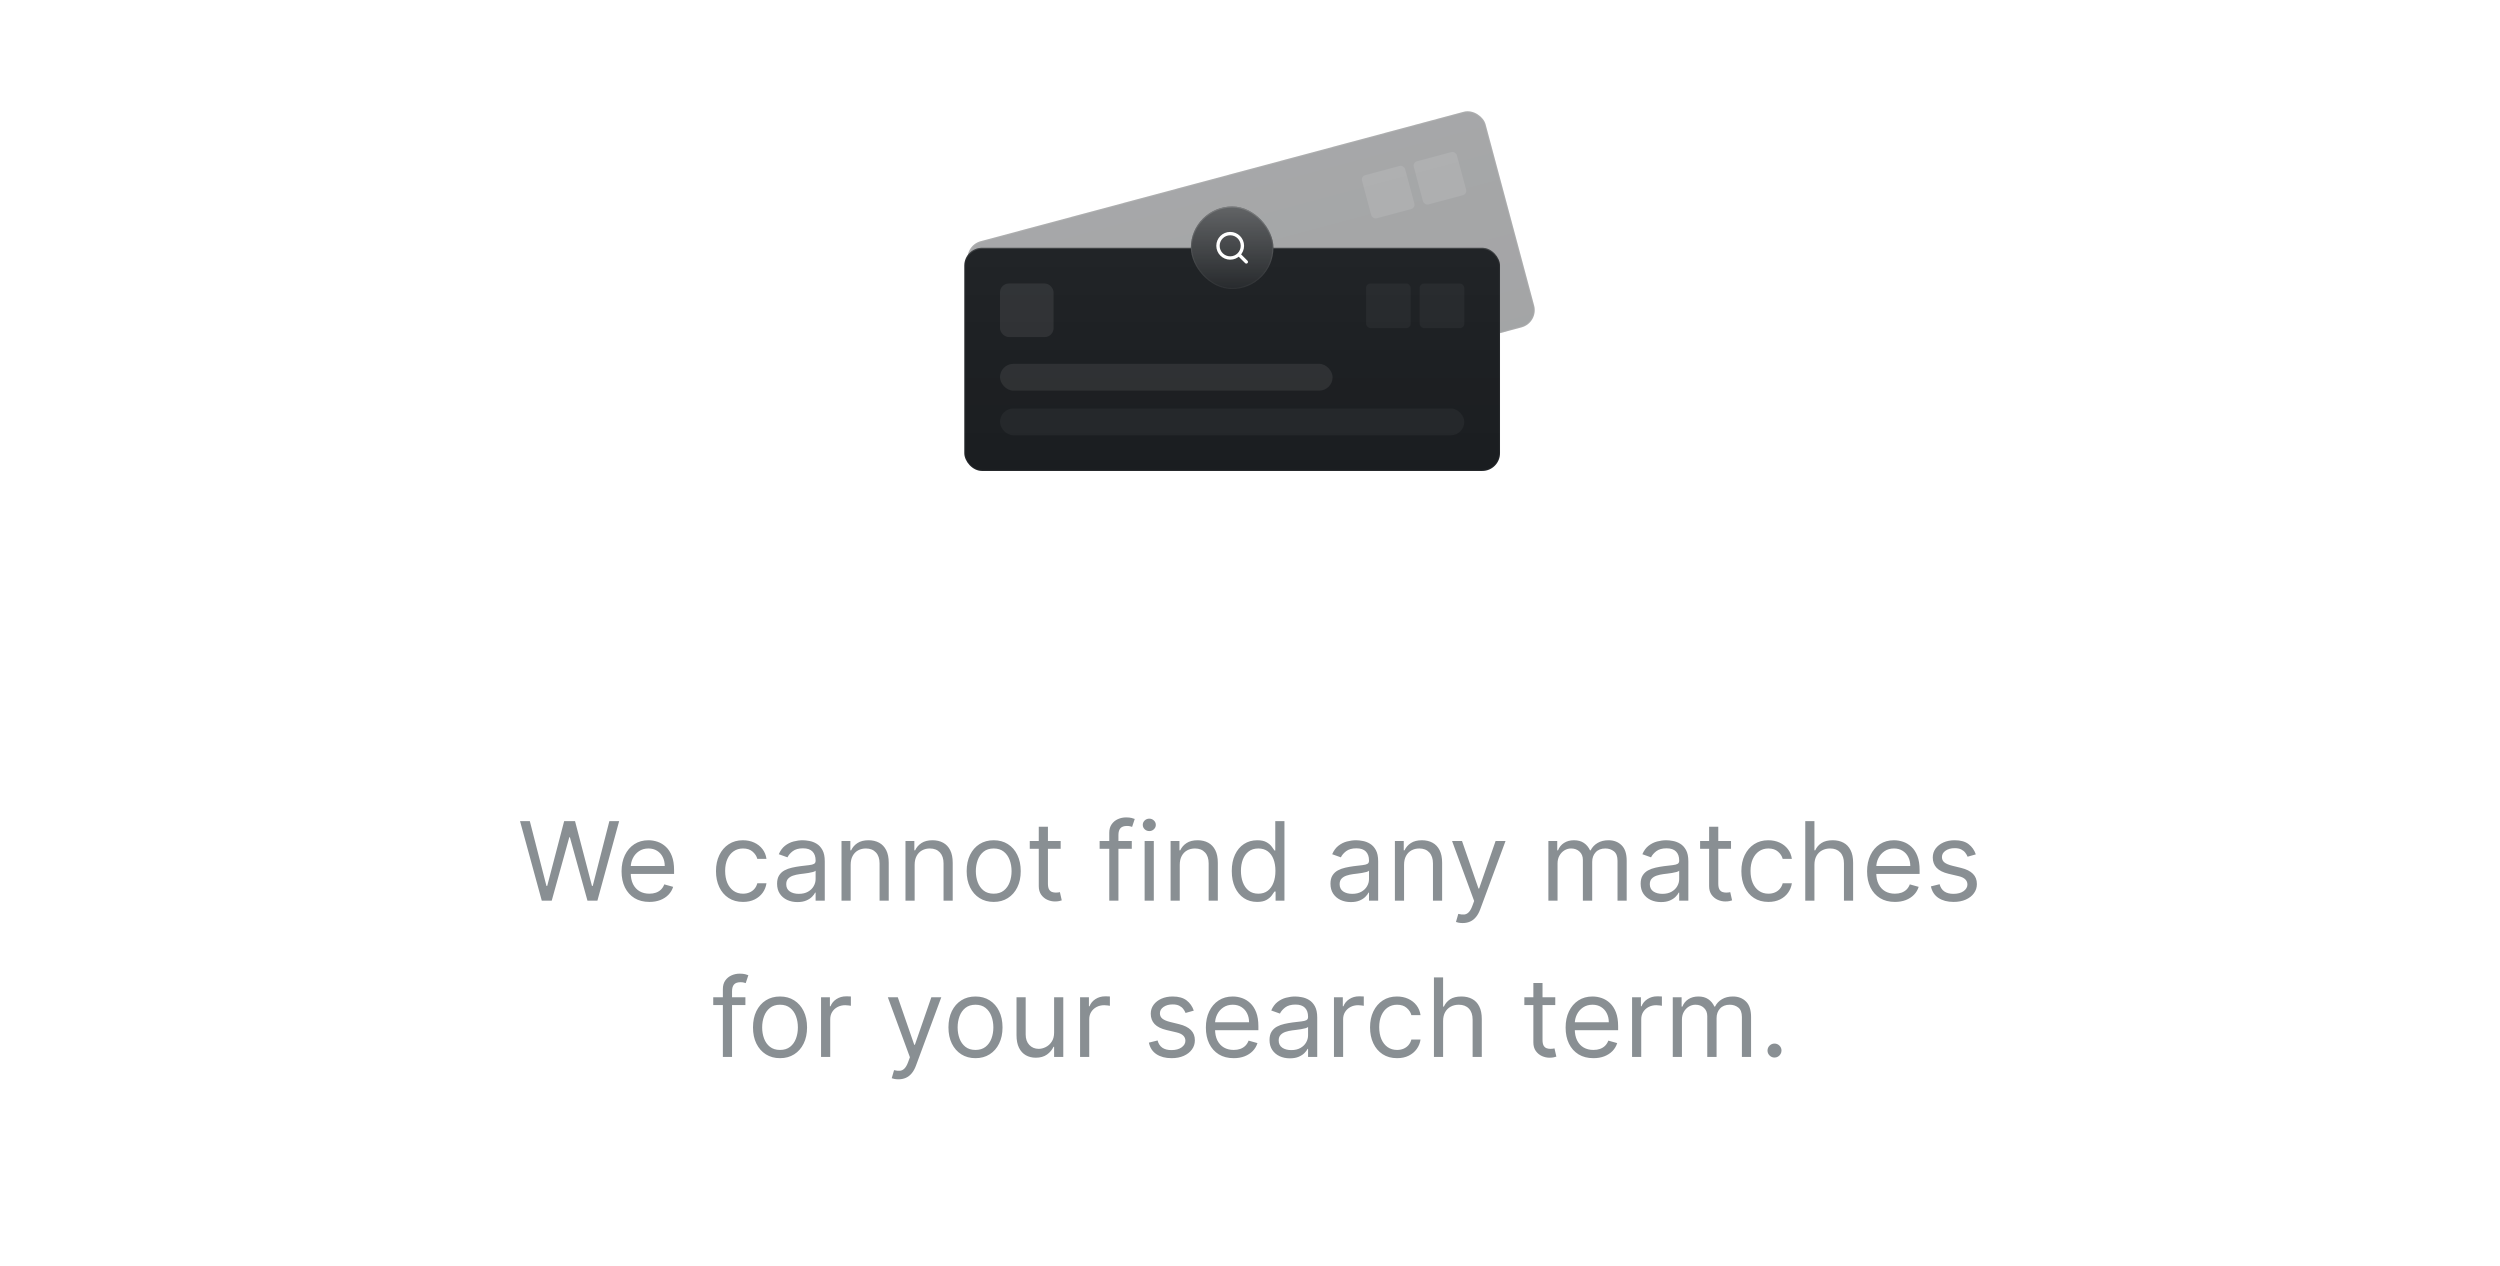 <svg width="320" height="162" viewBox="0 0 320 162" fill="none" xmlns="http://www.w3.org/2000/svg">
<path d="M113.175 27.223H99.43V40.968H113.175V27.223Z" fill="url(#paint0_linear_3364_101979)" fill-opacity="0.02"/>
<path d="M99.777 107.633H86.031V121.378H99.777V107.633Z" fill="url(#paint1_linear_3364_101979)" fill-opacity="0.02"/>
<path d="M233.792 40.621H220.047V54.367H233.792V40.621Z" fill="url(#paint2_linear_3364_101979)" fill-opacity="0.02"/>
<path d="M233.792 67.428H220.047V81.173H233.792V67.428Z" fill="url(#paint3_linear_3364_101979)" fill-opacity="0.02"/>
<path d="M86.374 67.428H72.629V81.173H86.374V67.428Z" fill="url(#paint4_linear_3364_101979)" fill-opacity="0.02"/>
<path d="M59.398 0.588H45.996V13.99M59.398 0.588V13.99M59.398 0.588H72.8M59.398 13.99H45.996M59.398 13.99H72.8M59.398 13.99V27.392M45.996 13.99V27.392M72.8 0.588V13.99M72.8 0.588H86.202M72.8 13.99H86.202M72.8 13.99V27.392M86.202 0.588V13.99M86.202 0.588H99.604M86.202 13.99H99.604M86.202 13.99V27.392M99.604 0.588V13.99M99.604 0.588H113.006M99.604 13.99H113.006M99.604 13.99V27.392M113.006 0.588V13.99M113.006 0.588H126.408M113.006 13.99H126.408M113.006 13.99V27.392M126.408 0.588V13.99M126.408 0.588H139.81M126.408 13.99H139.81M126.408 13.99V27.392M139.81 0.588V13.99M139.81 0.588H153.212M139.81 13.99H153.212M139.81 13.99V27.392M153.212 0.588V13.99M153.212 0.588H166.614M153.212 13.99H166.614M153.212 13.99V27.392M166.614 0.588V13.99M166.614 0.588H180.016M166.614 13.99H180.016M166.614 13.99V27.392M180.016 0.588V13.99M180.016 0.588H193.418M180.016 13.99H193.418M180.016 13.99V27.392M193.418 0.588V13.99M193.418 0.588H206.82M193.418 13.99H206.82M193.418 13.99V27.392M206.82 0.588V13.99M206.82 0.588H220.222M206.82 13.99H220.222M206.82 13.99V27.392M220.222 0.588V13.99M220.222 0.588H233.624M220.222 13.99H233.624M220.222 13.99V27.392M233.624 0.588V13.99M233.624 0.588H247.025M233.624 13.99H247.025M233.624 13.99V27.392M247.025 0.588V13.99M247.025 0.588H260.427M247.025 13.99H260.427M247.025 13.99V27.392M260.427 0.588V13.99M260.427 0.588H273.829V13.99M260.427 13.99H273.829M260.427 13.99V27.392M273.829 13.99V27.392M59.398 27.392H45.996M59.398 27.392H72.8M59.398 27.392V40.794M45.996 27.392V40.794M72.8 27.392H86.202M72.8 27.392V40.794M86.202 27.392H99.604M86.202 27.392V40.794M99.604 27.392H113.006M99.604 27.392V40.794M113.006 27.392H126.408M113.006 27.392V40.794M126.408 27.392H139.81M126.408 27.392V40.794M139.81 27.392H153.212M139.81 27.392V40.794M153.212 27.392H166.614M153.212 27.392V40.794M166.614 27.392H180.016M166.614 27.392V40.794M180.016 27.392H193.418M193.418 27.392H206.82M193.418 27.392V40.794M206.82 27.392H220.222M206.82 27.392V40.794M220.222 27.392H233.624M220.222 27.392V40.794M233.624 27.392H247.025M233.624 27.392V40.794M247.025 27.392H260.427M247.025 27.392V40.794M260.427 27.392H273.829M260.427 27.392V40.794M273.829 27.392V40.794M59.398 40.794H45.996M59.398 40.794H72.8M59.398 40.794V54.196M45.996 40.794V54.196M72.8 40.794H86.202M72.8 40.794V54.196M86.202 40.794H99.604M86.202 40.794V54.196M99.604 40.794H113.006M99.604 40.794V54.196M113.006 40.794H126.408M113.006 40.794V54.196M126.408 40.794H139.81M126.408 40.794V54.196M139.81 40.794H153.212M139.81 40.794V54.196M153.212 40.794H166.614M153.212 40.794V54.196M166.614 40.794V54.196M193.418 40.794H206.82M193.418 40.794V54.196M206.82 40.794H220.222M206.82 40.794V54.196M220.222 40.794H233.624M220.222 40.794V54.196M233.624 40.794H247.025M233.624 40.794V54.196M247.025 40.794H260.427M247.025 40.794V54.196M260.427 40.794H273.829M260.427 40.794V54.196M273.829 40.794V54.196M59.398 54.196H45.996M59.398 54.196H72.8M59.398 54.196V67.598M45.996 54.196V67.598M72.8 54.196H86.202M72.8 54.196V67.598M86.202 54.196H99.604M86.202 54.196V67.598M99.604 54.196H113.006M99.604 54.196V67.598M113.006 54.196H126.408M113.006 54.196V67.598M126.408 54.196H139.81M139.81 54.196H153.212M139.81 54.196V67.598M153.212 54.196H166.614M153.212 54.196V67.598M166.614 54.196H180.016M166.614 54.196V67.598M180.016 54.196H193.418M180.016 54.196V67.598M193.418 54.196H206.82M206.82 54.196H220.222M206.82 54.196V67.598M220.222 54.196H233.624M220.222 54.196V67.598M233.624 54.196H247.025M233.624 54.196V67.598M247.025 54.196H260.427M247.025 54.196V67.598M260.427 54.196H273.829M260.427 54.196V67.598M273.829 54.196V67.598M59.398 67.598H45.996M59.398 67.598H72.8M59.398 67.598V81M45.996 67.598V81M72.8 67.598H86.202M72.8 67.598V81M86.202 67.598H99.604M86.202 67.598V81M99.604 67.598H113.006M99.604 67.598V81M113.006 67.598V81M139.81 67.598H153.212M139.81 67.598V81M153.212 67.598H166.614M153.212 67.598V81M166.614 67.598H180.016M166.614 67.598V81M180.016 67.598V81M206.82 67.598H220.222M206.82 67.598V81M220.222 67.598H233.624M220.222 67.598V81M233.624 67.598H247.025M233.624 67.598V81M247.025 67.598H260.427M247.025 67.598V81M260.427 67.598H273.829M260.427 67.598V81M273.829 67.598V81M59.398 81H45.996M59.398 81H72.8M59.398 81V94.402M45.996 81V94.402M72.8 81H86.202M72.8 81V94.402M86.202 81H99.604M86.202 81V94.402M99.604 81H113.006M99.604 81V94.402M113.006 81H126.408M113.006 81V94.402M126.408 81H139.81M126.408 81V94.402M139.81 81H153.212M139.81 81V94.402M153.212 81H166.614M153.212 81V94.402M166.614 81H180.016M166.614 81V94.402M180.016 81H193.418M180.016 81V94.402M193.418 81H206.82M193.418 81V94.402M206.82 81H220.222M206.82 81V94.402M220.222 81H233.624M220.222 81V94.402M233.624 81H247.025M233.624 81V94.402M247.025 81H260.427M247.025 81V94.402M260.427 81H273.829M260.427 81V94.402M273.829 81V94.402M59.398 94.402H45.996M59.398 94.402H72.8M59.398 94.402V107.804M45.996 94.402V107.804M72.8 94.402H86.202M72.8 94.402V107.804M86.202 94.402H99.604M86.202 94.402V107.804M99.604 94.402H113.006M99.604 94.402V107.804M113.006 94.402H126.408M113.006 94.402V107.804M126.408 94.402H139.81M126.408 94.402V107.804M139.81 94.402H153.212M139.81 94.402V107.804M153.212 94.402H166.614M153.212 94.402V107.804M166.614 94.402H180.016M166.614 94.402V107.804M180.016 94.402H193.418M180.016 94.402V107.804M193.418 94.402H206.82M193.418 94.402V107.804M206.82 94.402H220.222M206.82 94.402V107.804M220.222 94.402H233.624M220.222 94.402V107.804M233.624 94.402H247.025M233.624 94.402V107.804M247.025 94.402H260.427M247.025 94.402V107.804M260.427 94.402H273.829M260.427 94.402V107.804M273.829 94.402V107.804M59.398 107.804H45.996M59.398 107.804H72.8M59.398 107.804V121.206M45.996 107.804V121.206M72.8 107.804H86.202M72.8 107.804V121.206M86.202 107.804H99.604M86.202 107.804V121.206M99.604 107.804H113.006M99.604 107.804V121.206M113.006 107.804H126.408M113.006 107.804V121.206M126.408 107.804H139.81M126.408 107.804V121.206M139.81 107.804H153.212M139.81 107.804V121.206M153.212 107.804H166.614M153.212 107.804V121.206M166.614 107.804H180.016M166.614 107.804V121.206M180.016 107.804H193.418M180.016 107.804V121.206M193.418 107.804H206.82M193.418 107.804V121.206M206.82 107.804H220.222M206.82 107.804V121.206M220.222 107.804H233.624M220.222 107.804V121.206M233.624 107.804H247.025M233.624 107.804V121.206M247.025 107.804H260.427M247.025 107.804V121.206M260.427 107.804H273.829M260.427 107.804V121.206M273.829 107.804V121.206M59.398 121.206H45.996M59.398 121.206H72.8M59.398 121.206V134.607M45.996 121.206V134.607M72.8 121.206H86.202M72.8 121.206V134.607M86.202 121.206H99.604M86.202 121.206V134.607M99.604 121.206H113.006M99.604 121.206V134.607M113.006 121.206H126.408M113.006 121.206V134.607M126.408 121.206H139.81M126.408 121.206V134.607M139.81 121.206H153.212M139.81 121.206V134.607M153.212 121.206H166.614M153.212 121.206V134.607M166.614 121.206H180.016M166.614 121.206V134.607M180.016 121.206H193.418M180.016 121.206V134.607M193.418 121.206H206.82M193.418 121.206V134.607M206.82 121.206H220.222M206.82 121.206V134.607M220.222 121.206H233.624M220.222 121.206V134.607M233.624 121.206H247.025M233.624 121.206V134.607M247.025 121.206H260.427M247.025 121.206V134.607M260.427 121.206H273.829M260.427 121.206V134.607M273.829 121.206V134.607M59.398 134.607H45.996M59.398 134.607H72.8M59.398 134.607V148.009M45.996 134.607V148.009M72.8 134.607H86.202M72.8 134.607V148.009M86.202 134.607H99.604M86.202 134.607V148.009M99.604 134.607H113.006M99.604 134.607V148.009M113.006 134.607H126.408M113.006 134.607V148.009M126.408 134.607H139.81M126.408 134.607V148.009M139.81 134.607H153.212M139.81 134.607V148.009M153.212 134.607H166.614M153.212 134.607V148.009M166.614 134.607H180.016M166.614 134.607V148.009M180.016 134.607H193.418M180.016 134.607V148.009M193.418 134.607H206.82M193.418 134.607V148.009M206.82 134.607H220.222M206.82 134.607V148.009M220.222 134.607H233.624M220.222 134.607V148.009M233.624 134.607H247.025M233.624 134.607V148.009M247.025 134.607H260.427M247.025 134.607V148.009M260.427 134.607H273.829M260.427 134.607V148.009M273.829 134.607V148.009M59.398 148.009H45.996M59.398 148.009H72.8M59.398 148.009V161.411M45.996 148.009V161.411H59.398M72.8 148.009H86.202M72.8 148.009V161.411M86.202 148.009H99.604M86.202 148.009V161.411M99.604 148.009H113.006M99.604 148.009V161.411M113.006 148.009H126.408M113.006 148.009V161.411M126.408 148.009H139.81M126.408 148.009V161.411M139.81 148.009H153.212M139.81 148.009V161.411M153.212 148.009H166.614M153.212 148.009V161.411M166.614 148.009H180.016M166.614 148.009V161.411M180.016 148.009H193.418M180.016 148.009V161.411M193.418 148.009H206.82M193.418 148.009V161.411M206.82 148.009H220.222M206.82 148.009V161.411M220.222 148.009H233.624M220.222 148.009V161.411M233.624 148.009H247.025M233.624 148.009V161.411M247.025 148.009H260.427M247.025 148.009V161.411M260.427 148.009H273.829M260.427 148.009V161.411M273.829 148.009V161.411H260.427M59.398 161.411H72.8M72.8 161.411H86.202M86.202 161.411H99.604M99.604 161.411H113.006M113.006 161.411H126.408M126.408 161.411H139.81M139.81 161.411H153.212M153.212 161.411H166.614M166.614 161.411H180.016M180.016 161.411H193.418M193.418 161.411H206.82M206.82 161.411H220.222M220.222 161.411H233.624M233.624 161.411H247.025M247.025 161.411H260.427" stroke="url(#paint5_radial_3364_101979)" stroke-opacity="0.08" stroke-width="0.344"/>
<g clip-path="url(#clip0_3364_101979)">
<g opacity="0.4" filter="url(#filter0_b_3364_101979)">
<g clip-path="url(#clip1_3364_101979)">
<rect x="123.328" y="31.463" width="68.571" height="28.571" rx="2.286" transform="rotate(-15 123.328 31.463)" fill="#181B1E"/>
<rect x="123.328" y="31.463" width="68.571" height="28.571" rx="2.286" transform="rotate(-15 123.328 31.463)" fill="url(#paint6_linear_3364_101979)" fill-opacity="0.04"/>
<rect x="131.59" y="44.631" width="42.571" height="3.429" rx="1.714" transform="rotate(-15 131.59 44.631)" fill="white" fill-opacity="0.1"/>
<rect x="133.07" y="50.15" width="59.429" height="3.429" rx="1.714" transform="rotate(-15 133.07 50.15)" fill="white" fill-opacity="0.1"/>
<rect x="128.926" y="34.695" width="6.857" height="6.857" rx="1.143" transform="rotate(-15 128.926 34.695)" fill="white" fill-opacity="0.1"/>
<rect x="180.812" y="20.793" width="5.714" height="5.714" rx="0.571" transform="rotate(-15 180.812 20.793)" fill="white" fill-opacity="0.1"/>
<rect x="174.188" y="22.568" width="5.714" height="5.714" rx="0.571" transform="rotate(-15 174.188 22.568)" fill="white" fill-opacity="0.1"/>
</g>
<rect x="123.416" y="31.513" width="68.429" height="28.429" rx="2.214" transform="rotate(-15 123.416 31.513)" stroke="white" stroke-opacity="0.08" stroke-width="0.143"/>
</g>
<g filter="url(#filter1_b_3364_101979)">
<rect x="123.43" y="31.715" width="68.571" height="28.571" rx="2.286" fill="#181B1E"/>
<rect x="123.43" y="31.715" width="68.571" height="28.571" rx="2.286" fill="url(#paint7_linear_3364_101979)" fill-opacity="0.04"/>
<rect x="128" y="46.572" width="42.571" height="3.429" rx="1.714" fill="white" fill-opacity="0.08"/>
<rect x="128" y="52.287" width="59.429" height="3.429" rx="1.714" fill="white" fill-opacity="0.04"/>
<rect x="128" y="36.287" width="6.857" height="6.857" rx="1.143" fill="white" fill-opacity="0.08"/>
<rect x="181.715" y="36.287" width="5.714" height="5.714" rx="0.571" fill="white" fill-opacity="0.04"/>
<rect x="174.855" y="36.287" width="5.714" height="5.714" rx="0.571" fill="white" fill-opacity="0.04"/>
<rect x="123.501" y="31.786" width="68.429" height="28.429" rx="2.214" stroke="white" stroke-opacity="0.04" stroke-width="0.143"/>
<rect x="123.501" y="31.786" width="68.429" height="28.429" rx="2.214" stroke="url(#paint8_linear_3364_101979)" stroke-opacity="0.12" stroke-width="0.143"/>
</g>
<g filter="url(#filter2_b_3364_101979)">
<rect x="152.43" y="26.428" width="10.571" height="10.571" rx="5.286" fill="#181B1E"/>
<rect x="152.43" y="26.428" width="10.571" height="10.571" rx="5.286" fill="url(#paint9_linear_3364_101979)" fill-opacity="0.32"/>
<path d="M159.527 33.525L158.59 32.588M155.902 31.463C155.902 30.6 156.602 29.9 157.465 29.9C158.328 29.9 159.027 30.6 159.027 31.463C159.027 32.326 158.328 33.025 157.465 33.025C156.602 33.025 155.902 32.326 155.902 31.463Z" stroke="white" stroke-width="0.43" stroke-linecap="round" stroke-linejoin="round"/>
<rect x="152.501" y="26.499" width="10.429" height="10.429" rx="5.214" stroke="white" stroke-opacity="0.04" stroke-width="0.143"/>
<rect x="152.501" y="26.499" width="10.429" height="10.429" rx="5.214" stroke="url(#paint10_linear_3364_101979)" stroke-opacity="0.12" stroke-width="0.143"/>
</g>
</g>
<path d="M114.191 81.105V91.287H112.779L107.604 83.82H107.509V91.287H105.973V81.105H107.395L112.575 88.583H112.67V81.105H114.191ZM119.529 91.441C118.813 91.441 118.189 91.277 117.655 90.949C117.121 90.621 116.707 90.162 116.412 89.572C116.117 88.982 115.97 88.293 115.97 87.504C115.97 86.712 116.117 86.019 116.412 85.426C116.707 84.832 117.121 84.372 117.655 84.043C118.189 83.715 118.813 83.551 119.529 83.551C120.245 83.551 120.87 83.715 121.404 84.043C121.937 84.372 122.352 84.832 122.647 85.426C122.942 86.019 123.089 86.712 123.089 87.504C123.089 88.293 122.942 88.982 122.647 89.572C122.352 90.162 121.937 90.621 121.404 90.949C120.87 91.277 120.245 91.441 119.529 91.441ZM119.534 90.193C119.998 90.193 120.383 90.071 120.688 89.826C120.993 89.58 121.218 89.254 121.364 88.846C121.513 88.438 121.588 87.989 121.588 87.499C121.588 87.011 121.513 86.564 121.364 86.156C121.218 85.745 120.993 85.416 120.688 85.167C120.383 84.918 119.998 84.794 119.534 84.794C119.067 84.794 118.679 84.918 118.371 85.167C118.066 85.416 117.839 85.745 117.69 86.156C117.544 86.564 117.471 87.011 117.471 87.499C117.471 87.989 117.544 88.438 117.69 88.846C117.839 89.254 118.066 89.58 118.371 89.826C118.679 90.071 119.067 90.193 119.534 90.193ZM128.453 91.287V83.651H129.89V84.864H129.97C130.109 84.453 130.354 84.13 130.706 83.894C131.06 83.656 131.461 83.536 131.909 83.536C132.001 83.536 132.111 83.54 132.237 83.546C132.366 83.553 132.467 83.561 132.54 83.571V84.993C132.48 84.977 132.374 84.958 132.222 84.938C132.069 84.915 131.917 84.904 131.764 84.904C131.413 84.904 131.1 84.978 130.825 85.127C130.553 85.273 130.338 85.477 130.179 85.739C130.019 85.997 129.94 86.292 129.94 86.624V91.287H128.453ZM136.844 91.441C136.092 91.441 135.444 91.281 134.9 90.959C134.36 90.634 133.942 90.178 133.647 89.592C133.356 89.002 133.21 88.311 133.21 87.519C133.21 86.736 133.356 86.047 133.647 85.451C133.942 84.854 134.353 84.388 134.88 84.053C135.411 83.719 136.031 83.551 136.74 83.551C137.171 83.551 137.588 83.623 137.993 83.765C138.397 83.908 138.76 84.131 139.081 84.436C139.403 84.741 139.656 85.137 139.842 85.624C140.028 86.108 140.12 86.697 140.12 87.389V87.916H134.05V86.803H138.664C138.664 86.412 138.584 86.065 138.425 85.764C138.266 85.459 138.042 85.219 137.754 85.043C137.469 84.867 137.134 84.779 136.75 84.779C136.332 84.779 135.968 84.882 135.656 85.088C135.348 85.29 135.109 85.555 134.94 85.883C134.774 86.208 134.691 86.561 134.691 86.942V87.812C134.691 88.322 134.781 88.757 134.96 89.115C135.142 89.472 135.396 89.746 135.721 89.935C136.045 90.12 136.425 90.213 136.859 90.213C137.141 90.213 137.398 90.174 137.63 90.094C137.862 90.011 138.062 89.888 138.231 89.726C138.4 89.564 138.53 89.363 138.619 89.124L140.026 89.378C139.913 89.792 139.711 90.155 139.419 90.467C139.131 90.775 138.768 91.015 138.331 91.188C137.897 91.357 137.401 91.441 136.844 91.441ZM147.492 85.515L146.145 85.754C146.088 85.581 145.999 85.417 145.876 85.261C145.757 85.106 145.595 84.978 145.389 84.879C145.184 84.779 144.927 84.73 144.619 84.73C144.198 84.73 143.846 84.824 143.565 85.013C143.283 85.199 143.142 85.439 143.142 85.734C143.142 85.989 143.236 86.195 143.425 86.35C143.614 86.506 143.919 86.634 144.34 86.733L145.553 87.011C146.256 87.174 146.78 87.424 147.124 87.762C147.469 88.1 147.641 88.54 147.641 89.08C147.641 89.537 147.509 89.945 147.244 90.303C146.982 90.657 146.615 90.936 146.145 91.138C145.677 91.34 145.136 91.441 144.519 91.441C143.664 91.441 142.966 91.259 142.426 90.894C141.886 90.526 141.554 90.004 141.432 89.328L142.869 89.11C142.958 89.484 143.142 89.767 143.42 89.96C143.699 90.149 144.062 90.243 144.509 90.243C144.996 90.243 145.386 90.142 145.677 89.94C145.969 89.734 146.115 89.484 146.115 89.189C146.115 88.951 146.025 88.75 145.847 88.588C145.671 88.425 145.401 88.302 145.036 88.22L143.744 87.936C143.031 87.774 142.504 87.515 142.163 87.161C141.824 86.806 141.655 86.357 141.655 85.813C141.655 85.363 141.781 84.968 142.033 84.63C142.285 84.292 142.633 84.029 143.077 83.84C143.521 83.647 144.03 83.551 144.604 83.551C145.429 83.551 146.079 83.73 146.552 84.088C147.026 84.443 147.34 84.918 147.492 85.515ZM154.113 88.12V83.651H155.604V91.287H154.143V89.965H154.063C153.888 90.372 153.606 90.712 153.218 90.984C152.834 91.252 152.355 91.386 151.781 91.386C151.291 91.386 150.857 91.279 150.479 91.063C150.104 90.845 149.809 90.522 149.594 90.094C149.382 89.666 149.276 89.138 149.276 88.508V83.651H150.762V88.329C150.762 88.849 150.906 89.264 151.195 89.572C151.483 89.88 151.858 90.034 152.318 90.034C152.597 90.034 152.873 89.965 153.149 89.826C153.427 89.686 153.657 89.476 153.84 89.194C154.025 88.912 154.116 88.554 154.113 88.12ZM159.088 81.105V91.287H157.602V81.105H159.088ZM164.653 83.651V84.844H160.482V83.651H164.653ZM161.6 81.821H163.087V89.045C163.087 89.333 163.13 89.55 163.216 89.696C163.302 89.839 163.413 89.936 163.549 89.99C163.688 90.039 163.839 90.064 164.002 90.064C164.121 90.064 164.225 90.056 164.315 90.039C164.404 90.023 164.474 90.009 164.524 89.999L164.792 91.228C164.706 91.261 164.583 91.294 164.424 91.327C164.265 91.363 164.066 91.383 163.828 91.386C163.436 91.393 163.072 91.324 162.734 91.178C162.396 91.032 162.122 90.806 161.913 90.502C161.705 90.197 161.6 89.814 161.6 89.353V81.821ZM171.896 85.515L170.549 85.754C170.493 85.581 170.403 85.417 170.281 85.261C170.161 85.106 169.999 84.978 169.793 84.879C169.588 84.779 169.331 84.73 169.023 84.73C168.602 84.73 168.251 84.824 167.969 85.013C167.687 85.199 167.546 85.439 167.546 85.734C167.546 85.989 167.641 86.195 167.83 86.35C168.019 86.506 168.323 86.634 168.744 86.733L169.957 87.011C170.66 87.174 171.184 87.424 171.528 87.762C171.873 88.1 172.046 88.54 172.046 89.08C172.046 89.537 171.913 89.945 171.648 90.303C171.386 90.657 171.02 90.936 170.549 91.138C170.082 91.34 169.54 91.441 168.923 91.441C168.068 91.441 167.371 91.259 166.83 90.894C166.29 90.526 165.959 90.004 165.836 89.328L167.273 89.11C167.362 89.484 167.546 89.767 167.825 89.96C168.103 90.149 168.466 90.243 168.913 90.243C169.401 90.243 169.79 90.142 170.082 89.94C170.373 89.734 170.519 89.484 170.519 89.189C170.519 88.951 170.43 88.75 170.251 88.588C170.075 88.425 169.805 88.302 169.44 88.22L168.148 87.936C167.435 87.774 166.908 87.515 166.567 87.161C166.229 86.806 166.06 86.357 166.06 85.813C166.06 85.363 166.186 84.968 166.438 84.63C166.689 84.292 167.037 84.029 167.482 83.84C167.926 83.647 168.435 83.551 169.008 83.551C169.833 83.551 170.483 83.73 170.957 84.088C171.431 84.443 171.744 84.918 171.896 85.515ZM181.019 83.651V84.844H176.704V83.651H181.019ZM177.887 91.287V82.766C177.887 82.288 177.992 81.892 178.2 81.578C178.409 81.259 178.686 81.022 179.031 80.867C179.375 80.708 179.75 80.628 180.154 80.628C180.453 80.628 180.708 80.653 180.92 80.703C181.132 80.749 181.289 80.792 181.392 80.832L181.044 82.035C180.975 82.015 180.885 81.992 180.776 81.965C180.666 81.936 180.534 81.921 180.378 81.921C180.017 81.921 179.758 82.01 179.602 82.189C179.45 82.368 179.374 82.627 179.374 82.965V91.287H177.887ZM185.469 91.441C184.753 91.441 184.128 91.277 183.595 90.949C183.061 90.621 182.647 90.162 182.352 89.572C182.057 88.982 181.909 88.293 181.909 87.504C181.909 86.712 182.057 86.019 182.352 85.426C182.647 84.832 183.061 84.372 183.595 84.043C184.128 83.715 184.753 83.551 185.469 83.551C186.185 83.551 186.81 83.715 187.343 84.043C187.877 84.372 188.291 84.832 188.586 85.426C188.881 86.019 189.028 86.712 189.028 87.504C189.028 88.293 188.881 88.982 188.586 89.572C188.291 90.162 187.877 90.621 187.343 90.949C186.81 91.277 186.185 91.441 185.469 91.441ZM185.474 90.193C185.938 90.193 186.322 90.071 186.627 89.826C186.932 89.58 187.158 89.254 187.303 88.846C187.453 88.438 187.527 87.989 187.527 87.499C187.527 87.011 187.453 86.564 187.303 86.156C187.158 85.745 186.932 85.416 186.627 85.167C186.322 84.918 185.938 84.794 185.474 84.794C185.006 84.794 184.619 84.918 184.31 85.167C184.006 85.416 183.778 85.745 183.629 86.156C183.484 86.564 183.411 87.011 183.411 87.499C183.411 87.989 183.484 88.438 183.629 88.846C183.778 89.254 184.006 89.58 184.31 89.826C184.619 90.071 185.006 90.193 185.474 90.193ZM195.525 88.12V83.651H197.017V91.287H195.555V89.965H195.475C195.3 90.372 195.018 90.712 194.63 90.984C194.246 91.252 193.767 91.386 193.193 91.386C192.703 91.386 192.269 91.279 191.891 91.063C191.516 90.845 191.221 90.522 191.006 90.094C190.794 89.666 190.688 89.138 190.688 88.508V83.651H192.174V88.329C192.174 88.849 192.318 89.264 192.607 89.572C192.895 89.88 193.27 90.034 193.73 90.034C194.009 90.034 194.286 89.965 194.561 89.826C194.839 89.686 195.069 89.476 195.252 89.194C195.437 88.912 195.528 88.554 195.525 88.12ZM200.5 86.753V91.287H199.014V83.651H200.441V84.894H200.535C200.711 84.489 200.986 84.165 201.361 83.919C201.738 83.674 202.214 83.551 202.787 83.551C203.308 83.551 203.763 83.661 204.155 83.879C204.546 84.095 204.849 84.416 205.064 84.844C205.28 85.272 205.388 85.8 205.388 86.43V91.287H203.901V86.609C203.901 86.055 203.757 85.623 203.468 85.311C203.18 84.996 202.784 84.839 202.28 84.839C201.936 84.839 201.629 84.913 201.361 85.063C201.095 85.212 200.885 85.431 200.729 85.719C200.577 86.004 200.5 86.349 200.5 86.753ZM210.24 91.436C209.623 91.436 209.073 91.279 208.589 90.964C208.109 90.646 207.731 90.193 207.456 89.607C207.184 89.017 207.048 88.309 207.048 87.484C207.048 86.659 207.186 85.953 207.461 85.366C207.739 84.779 208.12 84.33 208.604 84.019C209.088 83.707 209.637 83.551 210.25 83.551C210.724 83.551 211.105 83.631 211.393 83.79C211.685 83.946 211.91 84.128 212.069 84.337C212.232 84.546 212.358 84.73 212.447 84.889H212.537V81.105H214.023V91.287H212.571V90.099H212.447C212.358 90.261 212.228 90.447 212.059 90.656C211.894 90.865 211.665 91.047 211.373 91.203C211.082 91.358 210.704 91.436 210.24 91.436ZM210.568 90.168C210.995 90.168 211.357 90.056 211.652 89.83C211.95 89.602 212.175 89.285 212.328 88.881C212.484 88.477 212.562 88.006 212.562 87.469C212.562 86.939 212.485 86.475 212.333 86.077C212.18 85.679 211.957 85.369 211.662 85.147C211.367 84.925 211.002 84.814 210.568 84.814C210.12 84.814 209.748 84.93 209.449 85.162C209.151 85.394 208.926 85.711 208.773 86.112C208.624 86.513 208.549 86.965 208.549 87.469C208.549 87.979 208.626 88.438 208.778 88.846C208.931 89.254 209.156 89.577 209.454 89.816C209.756 90.051 210.127 90.168 210.568 90.168Z" fill="white"/>
<path d="M69.348 115.287L66.564 105.105H67.817L69.945 113.398H70.044L72.212 105.105H73.604L75.771 113.398H75.871L77.999 105.105H79.251L76.467 115.287H75.195L72.947 107.173H72.868L70.621 115.287H69.348ZM83.119 115.446C82.383 115.446 81.749 115.284 81.215 114.959C80.685 114.631 80.276 114.173 79.987 113.587C79.702 112.997 79.56 112.311 79.56 111.529C79.56 110.746 79.702 110.057 79.987 109.46C80.276 108.86 80.677 108.393 81.19 108.058C81.707 107.72 82.311 107.551 83 107.551C83.398 107.551 83.79 107.618 84.178 107.75C84.566 107.883 84.919 108.098 85.237 108.396C85.555 108.691 85.809 109.083 85.998 109.57C86.187 110.057 86.281 110.657 86.281 111.369V111.867H80.395V110.852H85.088C85.088 110.422 85.002 110.037 84.829 109.699C84.66 109.361 84.419 109.094 84.104 108.899C83.792 108.703 83.424 108.605 83 108.605C82.533 108.605 82.128 108.721 81.787 108.953C81.449 109.182 81.189 109.48 81.006 109.848C80.824 110.216 80.733 110.61 80.733 111.031V111.708C80.733 112.284 80.832 112.773 81.031 113.174C81.233 113.572 81.513 113.875 81.871 114.084C82.229 114.289 82.645 114.392 83.119 114.392C83.428 114.392 83.706 114.349 83.954 114.263C84.206 114.173 84.424 114.041 84.606 113.865C84.788 113.686 84.929 113.464 85.028 113.199L86.162 113.517C86.043 113.902 85.842 114.24 85.56 114.531C85.279 114.82 84.931 115.045 84.516 115.208C84.102 115.367 83.636 115.446 83.119 115.446ZM95.106 115.446C94.39 115.446 93.773 115.277 93.256 114.939C92.739 114.601 92.342 114.135 92.063 113.542C91.785 112.949 91.646 112.271 91.646 111.509C91.646 110.733 91.788 110.049 92.073 109.455C92.362 108.859 92.763 108.393 93.276 108.058C93.793 107.72 94.397 107.551 95.086 107.551C95.623 107.551 96.107 107.651 96.538 107.85C96.969 108.048 97.322 108.327 97.597 108.685C97.872 109.043 98.042 109.46 98.109 109.938H96.935C96.846 109.59 96.647 109.281 96.339 109.013C96.034 108.741 95.623 108.605 95.106 108.605C94.648 108.605 94.247 108.725 93.903 108.963C93.561 109.199 93.294 109.532 93.102 109.963C92.913 110.39 92.819 110.892 92.819 111.469C92.819 112.059 92.912 112.573 93.097 113.01C93.286 113.448 93.551 113.787 93.893 114.029C94.237 114.271 94.642 114.392 95.106 114.392C95.411 114.392 95.688 114.339 95.936 114.233C96.185 114.127 96.395 113.975 96.567 113.776C96.74 113.577 96.862 113.338 96.935 113.06H98.109C98.042 113.511 97.878 113.917 97.617 114.278C97.358 114.636 97.015 114.921 96.587 115.133C96.163 115.342 95.669 115.446 95.106 115.446ZM102.071 115.466C101.587 115.466 101.148 115.375 100.754 115.193C100.359 115.007 100.046 114.74 99.814 114.392C99.582 114.041 99.466 113.617 99.466 113.119C99.466 112.682 99.552 112.327 99.724 112.056C99.897 111.78 100.127 111.565 100.415 111.409C100.704 111.253 101.022 111.137 101.37 111.061C101.721 110.982 102.074 110.919 102.429 110.872C102.893 110.813 103.269 110.768 103.558 110.738C103.849 110.705 104.061 110.65 104.194 110.574C104.33 110.498 104.398 110.365 104.398 110.176V110.137C104.398 109.646 104.263 109.265 103.995 108.993C103.73 108.721 103.327 108.585 102.787 108.585C102.227 108.585 101.788 108.708 101.469 108.953C101.151 109.199 100.928 109.46 100.798 109.739L99.685 109.341C99.883 108.877 100.149 108.516 100.48 108.257C100.815 107.995 101.179 107.813 101.574 107.71C101.972 107.604 102.363 107.551 102.747 107.551C102.992 107.551 103.274 107.581 103.592 107.641C103.914 107.697 104.224 107.815 104.522 107.994C104.824 108.173 105.074 108.443 105.273 108.804C105.472 109.165 105.571 109.649 105.571 110.256V115.287H104.398V114.253H104.338C104.259 114.419 104.126 114.596 103.94 114.785C103.755 114.974 103.508 115.135 103.2 115.267C102.891 115.4 102.515 115.466 102.071 115.466ZM102.25 114.412C102.714 114.412 103.105 114.321 103.423 114.139C103.745 113.956 103.987 113.721 104.149 113.433C104.315 113.144 104.398 112.841 104.398 112.523V111.449C104.348 111.509 104.239 111.563 104.07 111.613C103.904 111.66 103.712 111.701 103.493 111.737C103.277 111.771 103.067 111.8 102.862 111.827C102.659 111.85 102.495 111.87 102.369 111.887C102.064 111.926 101.779 111.991 101.514 112.08C101.252 112.167 101.04 112.298 100.878 112.473C100.719 112.646 100.639 112.881 100.639 113.179C100.639 113.587 100.79 113.895 101.092 114.104C101.397 114.309 101.783 114.412 102.25 114.412ZM108.886 110.693V115.287H107.713V107.651H108.846V108.844H108.945C109.124 108.456 109.396 108.145 109.761 107.909C110.125 107.671 110.596 107.551 111.173 107.551C111.69 107.551 112.142 107.657 112.53 107.869C112.918 108.078 113.219 108.396 113.435 108.824C113.65 109.248 113.758 109.785 113.758 110.435V115.287H112.585V110.514C112.585 109.914 112.429 109.447 112.117 109.112C111.806 108.774 111.378 108.605 110.835 108.605C110.46 108.605 110.125 108.686 109.83 108.849C109.539 109.011 109.308 109.248 109.139 109.56C108.97 109.871 108.886 110.249 108.886 110.693ZM117.075 110.693V115.287H115.902V107.651H117.036V108.844H117.135C117.314 108.456 117.586 108.145 117.95 107.909C118.315 107.671 118.786 107.551 119.362 107.551C119.879 107.551 120.332 107.657 120.719 107.869C121.107 108.078 121.409 108.396 121.624 108.824C121.84 109.248 121.947 109.785 121.947 110.435V115.287H120.774V110.514C120.774 109.914 120.618 109.447 120.307 109.112C119.995 108.774 119.568 108.605 119.024 108.605C118.65 108.605 118.315 108.686 118.02 108.849C117.728 109.011 117.498 109.248 117.329 109.56C117.16 109.871 117.075 110.249 117.075 110.693ZM127.194 115.446C126.504 115.446 125.899 115.282 125.379 114.954C124.862 114.626 124.458 114.167 124.166 113.577C123.878 112.987 123.733 112.298 123.733 111.509C123.733 110.713 123.878 110.019 124.166 109.426C124.458 108.832 124.862 108.372 125.379 108.044C125.899 107.715 126.504 107.551 127.194 107.551C127.883 107.551 128.486 107.715 129.003 108.044C129.524 108.372 129.928 108.832 130.216 109.426C130.508 110.019 130.654 110.713 130.654 111.509C130.654 112.298 130.508 112.987 130.216 113.577C129.928 114.167 129.524 114.626 129.003 114.954C128.486 115.282 127.883 115.446 127.194 115.446ZM127.194 114.392C127.717 114.392 128.148 114.258 128.486 113.99C128.824 113.721 129.075 113.368 129.237 112.931C129.399 112.493 129.481 112.019 129.481 111.509C129.481 110.998 129.399 110.523 129.237 110.082C129.075 109.641 128.824 109.285 128.486 109.013C128.148 108.741 127.717 108.605 127.194 108.605C126.67 108.605 126.239 108.741 125.901 109.013C125.563 109.285 125.313 109.641 125.15 110.082C124.988 110.523 124.907 110.998 124.907 111.509C124.907 112.019 124.988 112.493 125.15 112.931C125.313 113.368 125.563 113.721 125.901 113.99C126.239 114.258 126.67 114.392 127.194 114.392ZM135.766 107.651V108.645H131.809V107.651H135.766ZM132.962 105.821H134.135V113.1C134.135 113.431 134.183 113.68 134.279 113.845C134.379 114.008 134.505 114.117 134.657 114.173C134.813 114.227 134.977 114.253 135.15 114.253C135.279 114.253 135.385 114.246 135.468 114.233C135.551 114.217 135.617 114.203 135.667 114.193L135.905 115.247C135.826 115.277 135.715 115.307 135.572 115.337C135.43 115.37 135.249 115.387 135.03 115.387C134.699 115.387 134.374 115.315 134.056 115.173C133.741 115.03 133.479 114.813 133.27 114.521C133.065 114.23 132.962 113.862 132.962 113.418V105.821ZM144.869 107.651V108.645H140.752V107.651H144.869ZM141.985 115.287V106.597C141.985 106.159 142.088 105.795 142.294 105.503C142.499 105.211 142.766 104.993 143.094 104.847C143.422 104.701 143.769 104.628 144.133 104.628C144.422 104.628 144.657 104.651 144.839 104.698C145.021 104.744 145.157 104.787 145.247 104.827L144.909 105.841C144.849 105.821 144.766 105.796 144.66 105.767C144.557 105.737 144.422 105.722 144.252 105.722C143.865 105.722 143.585 105.82 143.412 106.015C143.243 106.211 143.159 106.497 143.159 106.875V115.287H141.985ZM146.513 115.287V107.651H147.687V115.287H146.513ZM147.11 106.378C146.881 106.378 146.684 106.3 146.518 106.144C146.356 105.989 146.275 105.801 146.275 105.583C146.275 105.364 146.356 105.177 146.518 105.021C146.684 104.865 146.881 104.787 147.11 104.787C147.339 104.787 147.534 104.865 147.697 105.021C147.862 105.177 147.945 105.364 147.945 105.583C147.945 105.801 147.862 105.989 147.697 106.144C147.534 106.3 147.339 106.378 147.11 106.378ZM151.009 110.693V115.287H149.836V107.651H150.969V108.844H151.069C151.248 108.456 151.519 108.145 151.884 107.909C152.248 107.671 152.719 107.551 153.296 107.551C153.813 107.551 154.265 107.657 154.653 107.869C155.041 108.078 155.342 108.396 155.558 108.824C155.773 109.248 155.881 109.785 155.881 110.435V115.287H154.708V110.514C154.708 109.914 154.552 109.447 154.24 109.112C153.929 108.774 153.501 108.605 152.958 108.605C152.583 108.605 152.248 108.686 151.953 108.849C151.662 109.011 151.431 109.248 151.262 109.56C151.093 109.871 151.009 110.249 151.009 110.693ZM160.909 115.446C160.272 115.446 159.71 115.285 159.223 114.964C158.736 114.639 158.355 114.182 158.08 113.592C157.805 112.999 157.667 112.298 157.667 111.489C157.667 110.687 157.805 109.991 158.08 109.401C158.355 108.811 158.738 108.355 159.228 108.034C159.719 107.712 160.285 107.551 160.928 107.551C161.426 107.551 161.818 107.634 162.107 107.8C162.398 107.962 162.62 108.148 162.773 108.357C162.929 108.562 163.05 108.731 163.136 108.864H163.235V105.105H164.409V115.287H163.275V114.114H163.136C163.05 114.253 162.927 114.429 162.768 114.641C162.609 114.85 162.382 115.037 162.087 115.203C161.792 115.365 161.399 115.446 160.909 115.446ZM161.068 114.392C161.538 114.392 161.936 114.27 162.261 114.024C162.586 113.776 162.833 113.433 163.002 112.995C163.171 112.554 163.255 112.046 163.255 111.469C163.255 110.899 163.172 110.4 163.007 109.972C162.841 109.542 162.596 109.207 162.271 108.968C161.946 108.726 161.545 108.605 161.068 108.605C160.57 108.605 160.156 108.733 159.825 108.988C159.497 109.24 159.25 109.583 159.084 110.017C158.922 110.448 158.84 110.932 158.84 111.469C158.84 112.012 158.923 112.506 159.089 112.95C159.258 113.391 159.507 113.743 159.835 114.004C160.166 114.263 160.577 114.392 161.068 114.392ZM172.905 115.466C172.421 115.466 171.982 115.375 171.588 115.193C171.193 115.007 170.88 114.74 170.648 114.392C170.416 114.041 170.3 113.617 170.3 113.119C170.3 112.682 170.386 112.327 170.558 112.056C170.731 111.78 170.961 111.565 171.249 111.409C171.538 111.253 171.856 111.137 172.204 111.061C172.555 110.982 172.908 110.919 173.263 110.872C173.727 110.813 174.103 110.768 174.392 110.738C174.683 110.705 174.895 110.65 175.028 110.574C175.164 110.498 175.232 110.365 175.232 110.176V110.137C175.232 109.646 175.097 109.265 174.829 108.993C174.564 108.721 174.161 108.585 173.621 108.585C173.061 108.585 172.622 108.708 172.303 108.953C171.985 109.199 171.762 109.46 171.632 109.739L170.519 109.341C170.718 108.877 170.983 108.516 171.314 108.257C171.649 107.995 172.013 107.813 172.408 107.71C172.806 107.604 173.197 107.551 173.581 107.551C173.826 107.551 174.108 107.581 174.426 107.641C174.748 107.697 175.058 107.815 175.356 107.994C175.658 108.173 175.908 108.443 176.107 108.804C176.306 109.165 176.405 109.649 176.405 110.256V115.287H175.232V114.253H175.172C175.093 114.419 174.96 114.596 174.774 114.785C174.589 114.974 174.342 115.135 174.034 115.267C173.725 115.4 173.349 115.466 172.905 115.466ZM173.084 114.412C173.548 114.412 173.939 114.321 174.257 114.139C174.579 113.956 174.821 113.721 174.983 113.433C175.149 113.144 175.232 112.841 175.232 112.523V111.449C175.182 111.509 175.073 111.563 174.904 111.613C174.738 111.66 174.546 111.701 174.327 111.737C174.111 111.771 173.901 111.8 173.695 111.827C173.493 111.85 173.329 111.87 173.203 111.887C172.898 111.926 172.613 111.991 172.348 112.08C172.086 112.167 171.874 112.298 171.712 112.473C171.553 112.646 171.473 112.881 171.473 113.179C171.473 113.587 171.624 113.895 171.926 114.104C172.231 114.309 172.617 114.412 173.084 114.412ZM179.72 110.693V115.287H178.547V107.651H179.68V108.844H179.779C179.958 108.456 180.23 108.145 180.595 107.909C180.959 107.671 181.43 107.551 182.007 107.551C182.524 107.551 182.976 107.657 183.364 107.869C183.752 108.078 184.053 108.396 184.269 108.824C184.484 109.248 184.592 109.785 184.592 110.435V115.287H183.419V110.514C183.419 109.914 183.263 109.447 182.951 109.112C182.64 108.774 182.212 108.605 181.669 108.605C181.294 108.605 180.959 108.686 180.664 108.849C180.373 109.011 180.142 109.248 179.973 109.56C179.804 109.871 179.72 110.249 179.72 110.693ZM187.218 118.151C187.019 118.151 186.842 118.134 186.686 118.101C186.53 118.071 186.423 118.041 186.363 118.012L186.661 116.977C186.946 117.05 187.198 117.077 187.417 117.057C187.636 117.037 187.83 116.939 187.999 116.764C188.171 116.591 188.329 116.311 188.471 115.923L188.69 115.327L185.866 107.651H187.139L189.247 113.736H189.326L191.434 107.651H192.707L189.465 116.401C189.32 116.795 189.139 117.122 188.923 117.38C188.708 117.642 188.458 117.836 188.173 117.962C187.891 118.088 187.573 118.151 187.218 118.151ZM198.193 115.287V107.651H199.327V108.844H199.426C199.585 108.436 199.842 108.12 200.197 107.894C200.551 107.666 200.977 107.551 201.474 107.551C201.978 107.551 202.397 107.666 202.732 107.894C203.07 108.12 203.334 108.436 203.523 108.844H203.602C203.798 108.45 204.091 108.136 204.482 107.904C204.873 107.669 205.342 107.551 205.889 107.551C206.572 107.551 207.13 107.765 207.564 108.193C207.999 108.617 208.216 109.278 208.216 110.176V115.287H207.042V110.176C207.042 109.613 206.888 109.21 206.58 108.968C206.272 108.726 205.909 108.605 205.491 108.605C204.954 108.605 204.538 108.768 204.243 109.093C203.948 109.414 203.801 109.822 203.801 110.316V115.287H202.608V110.057C202.608 109.623 202.467 109.273 202.185 109.008C201.903 108.74 201.541 108.605 201.096 108.605C200.791 108.605 200.506 108.686 200.241 108.849C199.979 109.011 199.767 109.237 199.605 109.525C199.446 109.81 199.366 110.14 199.366 110.514V115.287H198.193ZM212.608 115.466C212.124 115.466 211.685 115.375 211.291 115.193C210.896 115.007 210.583 114.74 210.351 114.392C210.119 114.041 210.003 113.617 210.003 113.119C210.003 112.682 210.089 112.327 210.262 112.056C210.434 111.78 210.664 111.565 210.953 111.409C211.241 111.253 211.559 111.137 211.907 111.061C212.258 110.982 212.611 110.919 212.966 110.872C213.43 110.813 213.806 110.768 214.095 110.738C214.386 110.705 214.598 110.65 214.731 110.574C214.867 110.498 214.935 110.365 214.935 110.176V110.137C214.935 109.646 214.801 109.265 214.532 108.993C214.267 108.721 213.864 108.585 213.324 108.585C212.764 108.585 212.325 108.708 212.007 108.953C211.688 109.199 211.465 109.46 211.335 109.739L210.222 109.341C210.421 108.877 210.686 108.516 211.017 108.257C211.352 107.995 211.717 107.813 212.111 107.71C212.509 107.604 212.9 107.551 213.284 107.551C213.53 107.551 213.811 107.581 214.129 107.641C214.451 107.697 214.761 107.815 215.059 107.994C215.361 108.173 215.611 108.443 215.81 108.804C216.009 109.165 216.108 109.649 216.108 110.256V115.287H214.935V114.253H214.875C214.796 114.419 214.663 114.596 214.477 114.785C214.292 114.974 214.045 115.135 213.737 115.267C213.428 115.4 213.052 115.466 212.608 115.466ZM212.787 114.412C213.251 114.412 213.642 114.321 213.96 114.139C214.282 113.956 214.524 113.721 214.686 113.433C214.852 113.144 214.935 112.841 214.935 112.523V111.449C214.885 111.509 214.776 111.563 214.607 111.613C214.441 111.66 214.249 111.701 214.03 111.737C213.815 111.771 213.604 111.8 213.399 111.827C213.196 111.85 213.032 111.87 212.906 111.887C212.602 111.926 212.316 111.991 212.051 112.08C211.789 112.167 211.577 112.298 211.415 112.473C211.256 112.646 211.176 112.881 211.176 113.179C211.176 113.587 211.327 113.895 211.629 114.104C211.934 114.309 212.32 114.412 212.787 114.412ZM221.571 107.651V108.645H217.613V107.651H221.571ZM218.767 105.821H219.94V113.1C219.94 113.431 219.988 113.68 220.084 113.845C220.184 114.008 220.31 114.117 220.462 114.173C220.618 114.227 220.782 114.253 220.954 114.253C221.083 114.253 221.19 114.246 221.272 114.233C221.355 114.217 221.422 114.203 221.471 114.193L221.71 115.247C221.63 115.277 221.519 115.307 221.377 115.337C221.234 115.37 221.054 115.387 220.835 115.387C220.503 115.387 220.179 115.315 219.86 115.173C219.546 115.03 219.284 114.813 219.075 114.521C218.869 114.23 218.767 113.862 218.767 113.418V105.821ZM226.356 115.446C225.64 115.446 225.023 115.277 224.506 114.939C223.989 114.601 223.592 114.135 223.313 113.542C223.035 112.949 222.896 112.271 222.896 111.509C222.896 110.733 223.038 110.049 223.323 109.455C223.612 108.859 224.013 108.393 224.526 108.058C225.043 107.72 225.647 107.551 226.336 107.551C226.873 107.551 227.357 107.651 227.788 107.85C228.219 108.048 228.571 108.327 228.847 108.685C229.122 109.043 229.292 109.46 229.359 109.938H228.185C228.096 109.59 227.897 109.281 227.589 109.013C227.284 108.741 226.873 108.605 226.356 108.605C225.898 108.605 225.497 108.725 225.153 108.963C224.811 109.199 224.545 109.532 224.352 109.963C224.163 110.39 224.069 110.892 224.069 111.469C224.069 112.059 224.162 112.573 224.347 113.01C224.536 113.448 224.801 113.787 225.143 114.029C225.487 114.271 225.892 114.392 226.356 114.392C226.661 114.392 226.938 114.339 227.186 114.233C227.435 114.127 227.645 113.975 227.817 113.776C227.99 113.577 228.112 113.338 228.185 113.06H229.359C229.292 113.511 229.128 113.917 228.866 114.278C228.608 114.636 228.265 114.921 227.837 115.133C227.413 115.342 226.919 115.446 226.356 115.446ZM232.247 110.693V115.287H231.074V105.105H232.247V108.844H232.347C232.526 108.45 232.794 108.136 233.152 107.904C233.513 107.669 233.994 107.551 234.594 107.551C235.114 107.551 235.57 107.656 235.961 107.865C236.352 108.07 236.655 108.387 236.871 108.814C237.089 109.238 237.199 109.779 237.199 110.435V115.287H236.026V110.514C236.026 109.908 235.868 109.439 235.553 109.107C235.242 108.773 234.809 108.605 234.256 108.605C233.871 108.605 233.527 108.686 233.222 108.849C232.92 109.011 232.681 109.248 232.506 109.56C232.333 109.871 232.247 110.249 232.247 110.693ZM242.547 115.446C241.811 115.446 241.177 115.284 240.643 114.959C240.113 114.631 239.703 114.173 239.415 113.587C239.13 112.997 238.987 112.311 238.987 111.529C238.987 110.746 239.13 110.057 239.415 109.46C239.703 108.86 240.104 108.393 240.618 108.058C241.135 107.72 241.738 107.551 242.428 107.551C242.825 107.551 243.218 107.618 243.606 107.75C243.994 107.883 244.347 108.098 244.665 108.396C244.983 108.691 245.237 109.083 245.426 109.57C245.615 110.057 245.709 110.657 245.709 111.369V111.867H239.823V110.852H244.516C244.516 110.422 244.43 110.037 244.257 109.699C244.088 109.361 243.846 109.094 243.531 108.899C243.22 108.703 242.852 108.605 242.428 108.605C241.96 108.605 241.556 108.721 241.215 108.953C240.877 109.182 240.616 109.48 240.434 109.848C240.252 110.216 240.161 110.61 240.161 111.031V111.708C240.161 112.284 240.26 112.773 240.459 113.174C240.661 113.572 240.941 113.875 241.299 114.084C241.657 114.289 242.073 114.392 242.547 114.392C242.855 114.392 243.134 114.349 243.382 114.263C243.634 114.173 243.851 114.041 244.034 113.865C244.216 113.686 244.357 113.464 244.456 113.199L245.59 113.517C245.47 113.902 245.27 114.24 244.988 114.531C244.706 114.82 244.358 115.045 243.944 115.208C243.53 115.367 243.064 115.446 242.547 115.446ZM252.903 109.361L251.849 109.659C251.783 109.484 251.685 109.313 251.556 109.147C251.43 108.978 251.257 108.839 251.039 108.73C250.82 108.62 250.54 108.566 250.198 108.566C249.731 108.566 249.342 108.673 249.03 108.889C248.722 109.101 248.568 109.371 248.568 109.699C248.568 109.991 248.674 110.221 248.886 110.39C249.098 110.559 249.429 110.7 249.88 110.813L251.014 111.091C251.696 111.257 252.205 111.51 252.54 111.852C252.875 112.19 253.042 112.626 253.042 113.159C253.042 113.597 252.916 113.988 252.664 114.333C252.416 114.677 252.068 114.949 251.62 115.148C251.173 115.347 250.652 115.446 250.059 115.446C249.28 115.446 248.636 115.277 248.125 114.939C247.615 114.601 247.292 114.107 247.156 113.458L248.269 113.179C248.375 113.59 248.576 113.898 248.871 114.104C249.169 114.309 249.559 114.412 250.039 114.412C250.586 114.412 251.02 114.296 251.342 114.064C251.667 113.829 251.829 113.547 251.829 113.219C251.829 112.954 251.736 112.732 251.551 112.553C251.365 112.37 251.08 112.235 250.695 112.145L249.423 111.847C248.723 111.681 248.21 111.424 247.882 111.076C247.557 110.725 247.394 110.286 247.394 109.759C247.394 109.328 247.515 108.947 247.757 108.615C248.003 108.284 248.336 108.024 248.757 107.835C249.181 107.646 249.661 107.551 250.198 107.551C250.954 107.551 251.547 107.717 251.978 108.048C252.412 108.38 252.721 108.817 252.903 109.361ZM95.411 127.651V128.645H91.294V127.651H95.411ZM92.527 135.287V126.597C92.527 126.159 92.63 125.795 92.836 125.503C93.041 125.211 93.308 124.993 93.636 124.847C93.964 124.701 94.311 124.628 94.675 124.628C94.963 124.628 95.199 124.651 95.381 124.698C95.563 124.744 95.699 124.787 95.789 124.827L95.451 125.841C95.391 125.821 95.308 125.796 95.202 125.767C95.099 125.737 94.963 125.722 94.794 125.722C94.407 125.722 94.127 125.82 93.954 126.015C93.785 126.211 93.701 126.497 93.701 126.875V135.287H92.527ZM99.843 135.446C99.154 135.446 98.549 135.282 98.028 134.954C97.511 134.626 97.107 134.167 96.815 133.577C96.527 132.987 96.383 132.298 96.383 131.509C96.383 130.713 96.527 130.019 96.815 129.426C97.107 128.832 97.511 128.372 98.028 128.044C98.549 127.715 99.154 127.551 99.843 127.551C100.533 127.551 101.136 127.715 101.653 128.044C102.173 128.372 102.578 128.832 102.866 129.426C103.158 130.019 103.303 130.713 103.303 131.509C103.303 132.298 103.158 132.987 102.866 133.577C102.578 134.167 102.173 134.626 101.653 134.954C101.136 135.282 100.533 135.446 99.843 135.446ZM99.843 134.392C100.367 134.392 100.798 134.258 101.136 133.99C101.474 133.721 101.724 133.368 101.886 132.931C102.049 132.493 102.13 132.019 102.13 131.509C102.13 130.998 102.049 130.523 101.886 130.082C101.724 129.641 101.474 129.285 101.136 129.013C100.798 128.741 100.367 128.605 99.843 128.605C99.32 128.605 98.889 128.741 98.55 129.013C98.212 129.285 97.962 129.641 97.8 130.082C97.637 130.523 97.556 130.998 97.556 131.509C97.556 132.019 97.637 132.493 97.8 132.931C97.962 133.368 98.212 133.721 98.55 133.99C98.889 134.258 99.32 134.392 99.843 134.392ZM105.094 135.287V127.651H106.228V128.804H106.307C106.447 128.426 106.699 128.12 107.063 127.884C107.428 127.649 107.839 127.531 108.296 127.531C108.382 127.531 108.49 127.533 108.619 127.536C108.748 127.54 108.846 127.545 108.913 127.551V128.744C108.873 128.735 108.782 128.72 108.639 128.7C108.5 128.677 108.352 128.665 108.197 128.665C107.825 128.665 107.494 128.743 107.202 128.899C106.914 129.051 106.685 129.263 106.516 129.535C106.351 129.803 106.268 130.11 106.268 130.455V135.287H105.094ZM114.997 138.151C114.798 138.151 114.62 138.134 114.465 138.101C114.309 138.071 114.201 138.041 114.141 138.012L114.44 136.977C114.725 137.05 114.977 137.077 115.195 137.057C115.414 137.037 115.608 136.939 115.777 136.764C115.949 136.591 116.107 136.311 116.249 135.923L116.468 135.327L113.644 127.651H114.917L117.025 133.736H117.104L119.212 127.651H120.485L117.244 136.401C117.098 136.795 116.917 137.122 116.702 137.38C116.486 137.642 116.236 137.836 115.951 137.962C115.669 138.088 115.351 138.151 114.997 138.151ZM124.863 135.446C124.173 135.446 123.568 135.282 123.048 134.954C122.531 134.626 122.127 134.167 121.835 133.577C121.547 132.987 121.402 132.298 121.402 131.509C121.402 130.713 121.547 130.019 121.835 129.426C122.127 128.832 122.531 128.372 123.048 128.044C123.568 127.715 124.173 127.551 124.863 127.551C125.552 127.551 126.155 127.715 126.672 128.044C127.193 128.372 127.597 128.832 127.885 129.426C128.177 130.019 128.323 130.713 128.323 131.509C128.323 132.298 128.177 132.987 127.885 133.577C127.597 134.167 127.193 134.626 126.672 134.954C126.155 135.282 125.552 135.446 124.863 135.446ZM124.863 134.392C125.386 134.392 125.817 134.258 126.155 133.99C126.493 133.721 126.744 133.368 126.906 132.931C127.068 132.493 127.15 132.019 127.15 131.509C127.15 130.998 127.068 130.523 126.906 130.082C126.744 129.641 126.493 129.285 126.155 129.013C125.817 128.741 125.386 128.605 124.863 128.605C124.339 128.605 123.908 128.741 123.57 129.013C123.232 129.285 122.982 129.641 122.819 130.082C122.657 130.523 122.576 130.998 122.576 131.509C122.576 132.019 122.657 132.493 122.819 132.931C122.982 133.368 123.232 133.721 123.57 133.99C123.908 134.258 124.339 134.392 124.863 134.392ZM134.926 132.165V127.651H136.1V135.287H134.926V133.994H134.847C134.668 134.382 134.389 134.712 134.012 134.984C133.634 135.252 133.157 135.387 132.58 135.387C132.103 135.387 131.678 135.282 131.307 135.073C130.936 134.861 130.644 134.543 130.432 134.119C130.22 133.691 130.114 133.153 130.114 132.503V127.651H131.287V132.423C131.287 132.98 131.443 133.424 131.755 133.756C132.069 134.087 132.47 134.253 132.958 134.253C133.249 134.253 133.546 134.178 133.848 134.029C134.152 133.88 134.408 133.651 134.613 133.343C134.822 133.035 134.926 132.642 134.926 132.165ZM138.249 135.287V127.651H139.382V128.804H139.462C139.601 128.426 139.853 128.12 140.217 127.884C140.582 127.649 140.993 127.531 141.45 127.531C141.537 127.531 141.644 127.533 141.774 127.536C141.903 127.54 142.001 127.545 142.067 127.551V128.744C142.027 128.735 141.936 128.72 141.793 128.7C141.654 128.677 141.507 128.665 141.351 128.665C140.98 128.665 140.648 128.743 140.357 128.899C140.068 129.051 139.84 129.263 139.671 129.535C139.505 129.803 139.422 130.11 139.422 130.455V135.287H138.249ZM152.804 129.361L151.75 129.659C151.684 129.484 151.586 129.313 151.457 129.147C151.331 128.978 151.159 128.839 150.94 128.73C150.721 128.62 150.441 128.566 150.1 128.566C149.632 128.566 149.243 128.673 148.931 128.889C148.623 129.101 148.469 129.371 148.469 129.699C148.469 129.991 148.575 130.221 148.787 130.39C148.999 130.559 149.331 130.7 149.782 130.813L150.915 131.091C151.598 131.257 152.107 131.51 152.441 131.852C152.776 132.19 152.943 132.626 152.943 133.159C152.943 133.597 152.818 133.988 152.566 134.333C152.317 134.677 151.969 134.949 151.522 135.148C151.074 135.347 150.554 135.446 149.96 135.446C149.182 135.446 148.537 135.277 148.027 134.939C147.516 134.601 147.193 134.107 147.057 133.458L148.171 133.179C148.277 133.59 148.477 133.898 148.772 134.104C149.071 134.309 149.46 134.412 149.941 134.412C150.487 134.412 150.922 134.296 151.243 134.064C151.568 133.829 151.73 133.547 151.73 133.219C151.73 132.954 151.638 132.732 151.452 132.553C151.266 132.37 150.981 132.235 150.597 132.145L149.324 131.847C148.625 131.681 148.111 131.424 147.783 131.076C147.458 130.725 147.296 130.286 147.296 129.759C147.296 129.328 147.417 128.947 147.659 128.615C147.904 128.284 148.237 128.024 148.658 127.835C149.082 127.646 149.563 127.551 150.1 127.551C150.855 127.551 151.449 127.717 151.88 128.048C152.314 128.38 152.622 128.817 152.804 129.361ZM157.911 135.446C157.176 135.446 156.541 135.284 156.007 134.959C155.477 134.631 155.068 134.173 154.779 133.587C154.494 132.997 154.352 132.311 154.352 131.529C154.352 130.746 154.494 130.057 154.779 129.46C155.068 128.86 155.469 128.393 155.982 128.058C156.499 127.72 157.103 127.551 157.792 127.551C158.19 127.551 158.582 127.618 158.97 127.75C159.358 127.883 159.711 128.098 160.029 128.396C160.347 128.691 160.601 129.083 160.79 129.57C160.979 130.057 161.073 130.657 161.073 131.369V131.867H155.187V130.852H159.88C159.88 130.422 159.794 130.037 159.622 129.699C159.453 129.361 159.211 129.094 158.896 128.899C158.584 128.703 158.216 128.605 157.792 128.605C157.325 128.605 156.92 128.721 156.579 128.953C156.241 129.182 155.981 129.48 155.798 129.848C155.616 130.216 155.525 130.61 155.525 131.031V131.708C155.525 132.284 155.624 132.773 155.823 133.174C156.025 133.572 156.305 133.875 156.663 134.084C157.021 134.289 157.437 134.392 157.911 134.392C158.22 134.392 158.498 134.349 158.747 134.263C158.998 134.173 159.216 134.041 159.398 133.865C159.58 133.686 159.721 133.464 159.82 133.199L160.954 133.517C160.835 133.902 160.634 134.24 160.352 134.531C160.071 134.82 159.723 135.045 159.308 135.208C158.894 135.367 158.428 135.446 157.911 135.446ZM165.105 135.466C164.621 135.466 164.182 135.375 163.788 135.193C163.393 135.007 163.08 134.74 162.848 134.392C162.616 134.041 162.5 133.617 162.5 133.119C162.5 132.682 162.586 132.327 162.759 132.056C162.931 131.78 163.161 131.565 163.45 131.409C163.738 131.253 164.056 131.137 164.404 131.061C164.756 130.982 165.109 130.919 165.463 130.872C165.927 130.813 166.303 130.768 166.592 130.738C166.883 130.705 167.095 130.65 167.228 130.574C167.364 130.498 167.432 130.365 167.432 130.176V130.137C167.432 129.646 167.298 129.265 167.029 128.993C166.764 128.721 166.361 128.585 165.821 128.585C165.261 128.585 164.822 128.708 164.504 128.953C164.185 129.199 163.962 129.46 163.832 129.739L162.719 129.341C162.918 128.877 163.183 128.516 163.514 128.257C163.849 127.995 164.214 127.813 164.608 127.71C165.006 127.604 165.397 127.551 165.781 127.551C166.027 127.551 166.308 127.581 166.627 127.641C166.948 127.697 167.258 127.815 167.556 127.994C167.858 128.173 168.108 128.443 168.307 128.804C168.506 129.165 168.605 129.649 168.605 130.256V135.287H167.432V134.253H167.372C167.293 134.419 167.16 134.596 166.975 134.785C166.789 134.974 166.542 135.135 166.234 135.267C165.926 135.4 165.549 135.466 165.105 135.466ZM165.284 134.412C165.748 134.412 166.139 134.321 166.457 134.139C166.779 133.956 167.021 133.721 167.183 133.433C167.349 133.144 167.432 132.841 167.432 132.523V131.449C167.382 131.509 167.273 131.563 167.104 131.613C166.938 131.66 166.746 131.701 166.527 131.737C166.312 131.771 166.101 131.8 165.896 131.827C165.694 131.85 165.529 131.87 165.403 131.887C165.099 131.926 164.814 131.991 164.548 132.08C164.287 132.167 164.074 132.298 163.912 132.473C163.753 132.646 163.673 132.881 163.673 133.179C163.673 133.587 163.824 133.895 164.126 134.104C164.431 134.309 164.817 134.412 165.284 134.412ZM170.747 135.287V127.651H171.88V128.804H171.96C172.099 128.426 172.351 128.12 172.715 127.884C173.08 127.649 173.491 127.531 173.948 127.531C174.035 127.531 174.142 127.533 174.272 127.536C174.401 127.54 174.499 127.545 174.565 127.551V128.744C174.525 128.735 174.434 128.72 174.291 128.7C174.152 128.677 174.005 128.665 173.849 128.665C173.478 128.665 173.146 128.743 172.855 128.899C172.566 129.051 172.338 129.263 172.169 129.535C172.003 129.803 171.92 130.11 171.92 130.455V135.287H170.747ZM178.826 135.446C178.11 135.446 177.493 135.277 176.976 134.939C176.459 134.601 176.061 134.135 175.783 133.542C175.505 132.949 175.365 132.271 175.365 131.509C175.365 130.733 175.508 130.049 175.793 129.455C176.081 128.859 176.482 128.393 176.996 128.058C177.513 127.72 178.116 127.551 178.806 127.551C179.343 127.551 179.826 127.651 180.257 127.85C180.688 128.048 181.041 128.327 181.316 128.685C181.591 129.043 181.762 129.46 181.828 129.938H180.655C180.566 129.59 180.367 129.281 180.059 129.013C179.754 128.741 179.343 128.605 178.826 128.605C178.368 128.605 177.967 128.725 177.622 128.963C177.281 129.199 177.014 129.532 176.822 129.963C176.633 130.39 176.539 130.892 176.539 131.469C176.539 132.059 176.631 132.573 176.817 133.01C177.006 133.448 177.271 133.787 177.612 134.029C177.957 134.271 178.362 134.392 178.826 134.392C179.13 134.392 179.407 134.339 179.656 134.233C179.904 134.127 180.115 133.975 180.287 133.776C180.46 133.577 180.582 133.338 180.655 133.06H181.828C181.762 133.511 181.598 133.917 181.336 134.278C181.078 134.636 180.735 134.921 180.307 135.133C179.883 135.342 179.389 135.446 178.826 135.446ZM184.717 130.693V135.287H183.544V125.105H184.717V128.844H184.816C184.995 128.45 185.264 128.136 185.622 127.904C185.983 127.669 186.464 127.551 187.063 127.551C187.584 127.551 188.04 127.656 188.431 127.865C188.822 128.07 189.125 128.387 189.34 128.814C189.559 129.238 189.669 129.779 189.669 130.435V135.287H188.495V130.514C188.495 129.908 188.338 129.439 188.023 129.107C187.711 128.773 187.279 128.605 186.725 128.605C186.341 128.605 185.996 128.686 185.691 128.849C185.39 129.011 185.151 129.248 184.975 129.56C184.803 129.871 184.717 130.249 184.717 130.693ZM199.074 127.651V128.645H195.116V127.651H199.074ZM196.27 125.821H197.443V133.1C197.443 133.431 197.491 133.68 197.587 133.845C197.687 134.008 197.812 134.117 197.965 134.173C198.121 134.227 198.285 134.253 198.457 134.253C198.586 134.253 198.692 134.246 198.775 134.233C198.858 134.217 198.924 134.203 198.974 134.193L199.213 135.247C199.133 135.277 199.022 135.307 198.88 135.337C198.737 135.37 198.557 135.387 198.338 135.387C198.006 135.387 197.682 135.315 197.363 135.173C197.049 135.03 196.787 134.813 196.578 134.521C196.372 134.23 196.27 133.862 196.27 133.418V125.821ZM203.958 135.446C203.222 135.446 202.588 135.284 202.054 134.959C201.524 134.631 201.114 134.173 200.826 133.587C200.541 132.997 200.399 132.311 200.399 131.529C200.399 130.746 200.541 130.057 200.826 129.46C201.114 128.86 201.515 128.393 202.029 128.058C202.546 127.72 203.149 127.551 203.839 127.551C204.237 127.551 204.629 127.618 205.017 127.75C205.405 127.883 205.758 128.098 206.076 128.396C206.394 128.691 206.648 129.083 206.837 129.57C207.026 130.057 207.12 130.657 207.12 131.369V131.867H201.234V130.852H205.927C205.927 130.422 205.841 130.037 205.668 129.699C205.499 129.361 205.257 129.094 204.943 128.899C204.631 128.703 204.263 128.605 203.839 128.605C203.372 128.605 202.967 128.721 202.626 128.953C202.288 129.182 202.028 129.48 201.845 129.848C201.663 130.216 201.572 130.61 201.572 131.031V131.708C201.572 132.284 201.671 132.773 201.87 133.174C202.072 133.572 202.352 133.875 202.71 134.084C203.068 134.289 203.484 134.392 203.958 134.392C204.266 134.392 204.545 134.349 204.793 134.263C205.045 134.173 205.262 134.041 205.445 133.865C205.627 133.686 205.768 133.464 205.867 133.199L207.001 133.517C206.881 133.902 206.681 134.24 206.399 134.531C206.118 134.82 205.77 135.045 205.355 135.208C204.941 135.367 204.475 135.446 203.958 135.446ZM208.905 135.287V127.651H210.038V128.804H210.118C210.257 128.426 210.509 128.12 210.874 127.884C211.238 127.649 211.649 127.531 212.107 127.531C212.193 127.531 212.301 127.533 212.43 127.536C212.559 127.54 212.657 127.545 212.723 127.551V128.744C212.683 128.735 212.592 128.72 212.45 128.7C212.31 128.677 212.163 128.665 212.007 128.665C211.636 128.665 211.305 128.743 211.013 128.899C210.725 129.051 210.496 129.263 210.327 129.535C210.161 129.803 210.078 130.11 210.078 130.455V135.287H208.905ZM214.114 135.287V127.651H215.247V128.844H215.347C215.506 128.436 215.763 128.12 216.117 127.894C216.472 127.666 216.898 127.551 217.395 127.551C217.899 127.551 218.318 127.666 218.653 127.894C218.991 128.12 219.255 128.436 219.443 128.844H219.523C219.719 128.45 220.012 128.136 220.403 127.904C220.794 127.669 221.263 127.551 221.81 127.551C222.493 127.551 223.051 127.765 223.485 128.193C223.92 128.617 224.137 129.278 224.137 130.176V135.287H222.963V130.176C222.963 129.613 222.809 129.21 222.501 128.968C222.193 128.726 221.83 128.605 221.412 128.605C220.875 128.605 220.459 128.768 220.164 129.093C219.869 129.414 219.722 129.822 219.722 130.316V135.287H218.529V130.057C218.529 129.623 218.388 129.273 218.106 129.008C217.824 128.74 217.461 128.605 217.017 128.605C216.712 128.605 216.427 128.686 216.162 128.849C215.9 129.011 215.688 129.237 215.526 129.525C215.367 129.81 215.287 130.14 215.287 130.514V135.287H214.114ZM227.137 135.367C226.892 135.367 226.681 135.279 226.506 135.103C226.33 134.927 226.242 134.717 226.242 134.472C226.242 134.227 226.33 134.016 226.506 133.84C226.681 133.665 226.892 133.577 227.137 133.577C227.382 133.577 227.593 133.665 227.768 133.84C227.944 134.016 228.032 134.227 228.032 134.472C228.032 134.634 227.99 134.783 227.908 134.919C227.828 135.055 227.72 135.164 227.584 135.247C227.452 135.327 227.303 135.367 227.137 135.367Z" fill="#898F93"/>
<defs>
<filter id="filter0_b_3364_101979" x="116.471" y="6.858" width="87.343" height="59.06" filterUnits="userSpaceOnUse" color-interpolation-filters="sRGB">
<feFlood flood-opacity="0" result="BackgroundImageFix"/>
<feGaussianBlur in="BackgroundImageFix" stdDeviation="3.429"/>
<feComposite in2="SourceAlpha" operator="in" result="effect1_backgroundBlur_3364_101979"/>
<feBlend mode="normal" in="SourceGraphic" in2="effect1_backgroundBlur_3364_101979" result="shape"/>
</filter>
<filter id="filter1_b_3364_101979" x="116.573" y="24.858" width="82.285" height="42.287" filterUnits="userSpaceOnUse" color-interpolation-filters="sRGB">
<feFlood flood-opacity="0" result="BackgroundImageFix"/>
<feGaussianBlur in="BackgroundImageFix" stdDeviation="3.429"/>
<feComposite in2="SourceAlpha" operator="in" result="effect1_backgroundBlur_3364_101979"/>
<feBlend mode="normal" in="SourceGraphic" in2="effect1_backgroundBlur_3364_101979" result="shape"/>
</filter>
<filter id="filter2_b_3364_101979" x="145.573" y="19.571" width="24.285" height="24.287" filterUnits="userSpaceOnUse" color-interpolation-filters="sRGB">
<feFlood flood-opacity="0" result="BackgroundImageFix"/>
<feGaussianBlur in="BackgroundImageFix" stdDeviation="3.429"/>
<feComposite in2="SourceAlpha" operator="in" result="effect1_backgroundBlur_3364_101979"/>
<feBlend mode="normal" in="SourceGraphic" in2="effect1_backgroundBlur_3364_101979" result="shape"/>
</filter>
<linearGradient id="paint0_linear_3364_101979" x1="106.302" y1="27.223" x2="106.302" y2="40.968" gradientUnits="userSpaceOnUse">
<stop stop-color="white" stop-opacity="0"/>
<stop offset="1" stop-color="white"/>
</linearGradient>
<linearGradient id="paint1_linear_3364_101979" x1="92.904" y1="107.633" x2="92.904" y2="121.378" gradientUnits="userSpaceOnUse">
<stop stop-color="white" stop-opacity="0"/>
<stop offset="1" stop-color="white"/>
</linearGradient>
<linearGradient id="paint2_linear_3364_101979" x1="226.92" y1="40.621" x2="226.92" y2="54.367" gradientUnits="userSpaceOnUse">
<stop stop-color="white" stop-opacity="0"/>
<stop offset="1" stop-color="white"/>
</linearGradient>
<linearGradient id="paint3_linear_3364_101979" x1="226.92" y1="67.428" x2="226.92" y2="81.173" gradientUnits="userSpaceOnUse">
<stop stop-color="white" stop-opacity="0"/>
<stop offset="1" stop-color="white"/>
</linearGradient>
<linearGradient id="paint4_linear_3364_101979" x1="79.502" y1="67.428" x2="79.502" y2="81.173" gradientUnits="userSpaceOnUse">
<stop stop-color="white" stop-opacity="0"/>
<stop offset="1" stop-color="white"/>
</linearGradient>
<radialGradient id="paint5_radial_3364_101979" cx="0" cy="0" r="1" gradientUnits="userSpaceOnUse" gradientTransform="translate(159.913 85.295) rotate(90) scale(75.944 114.088)">
<stop stop-color="white"/>
<stop offset="1" stop-color="white" stop-opacity="0"/>
</radialGradient>
<linearGradient id="paint6_linear_3364_101979" x1="154.901" y1="31.463" x2="154.901" y2="67.534" gradientUnits="userSpaceOnUse">
<stop stop-color="white"/>
<stop offset="1" stop-color="white" stop-opacity="0"/>
</linearGradient>
<linearGradient id="paint7_linear_3364_101979" x1="155.002" y1="31.715" x2="155.002" y2="67.786" gradientUnits="userSpaceOnUse">
<stop stop-color="white"/>
<stop offset="1" stop-color="white" stop-opacity="0"/>
</linearGradient>
<linearGradient id="paint8_linear_3364_101979" x1="157.715" y1="31.715" x2="157.715" y2="33.572" gradientUnits="userSpaceOnUse">
<stop stop-color="white"/>
<stop offset="1" stop-color="white" stop-opacity="0"/>
</linearGradient>
<linearGradient id="paint9_linear_3364_101979" x1="157.297" y1="26.428" x2="157.297" y2="39.774" gradientUnits="userSpaceOnUse">
<stop stop-color="white"/>
<stop offset="1" stop-color="white" stop-opacity="0"/>
</linearGradient>
<linearGradient id="paint10_linear_3364_101979" x1="157.715" y1="26.428" x2="157.715" y2="34.356" gradientUnits="userSpaceOnUse">
<stop stop-color="white"/>
<stop offset="1" stop-color="white" stop-opacity="0"/>
</linearGradient>
<clipPath id="clip0_3364_101979">
<rect width="80" height="46.571" fill="white" transform="translate(120 13.715)"/>
</clipPath>
<clipPath id="clip1_3364_101979">
<rect x="123.328" y="31.463" width="68.571" height="28.571" rx="2.286" transform="rotate(-15 123.328 31.463)" fill="white"/>
</clipPath>
</defs>
</svg>
